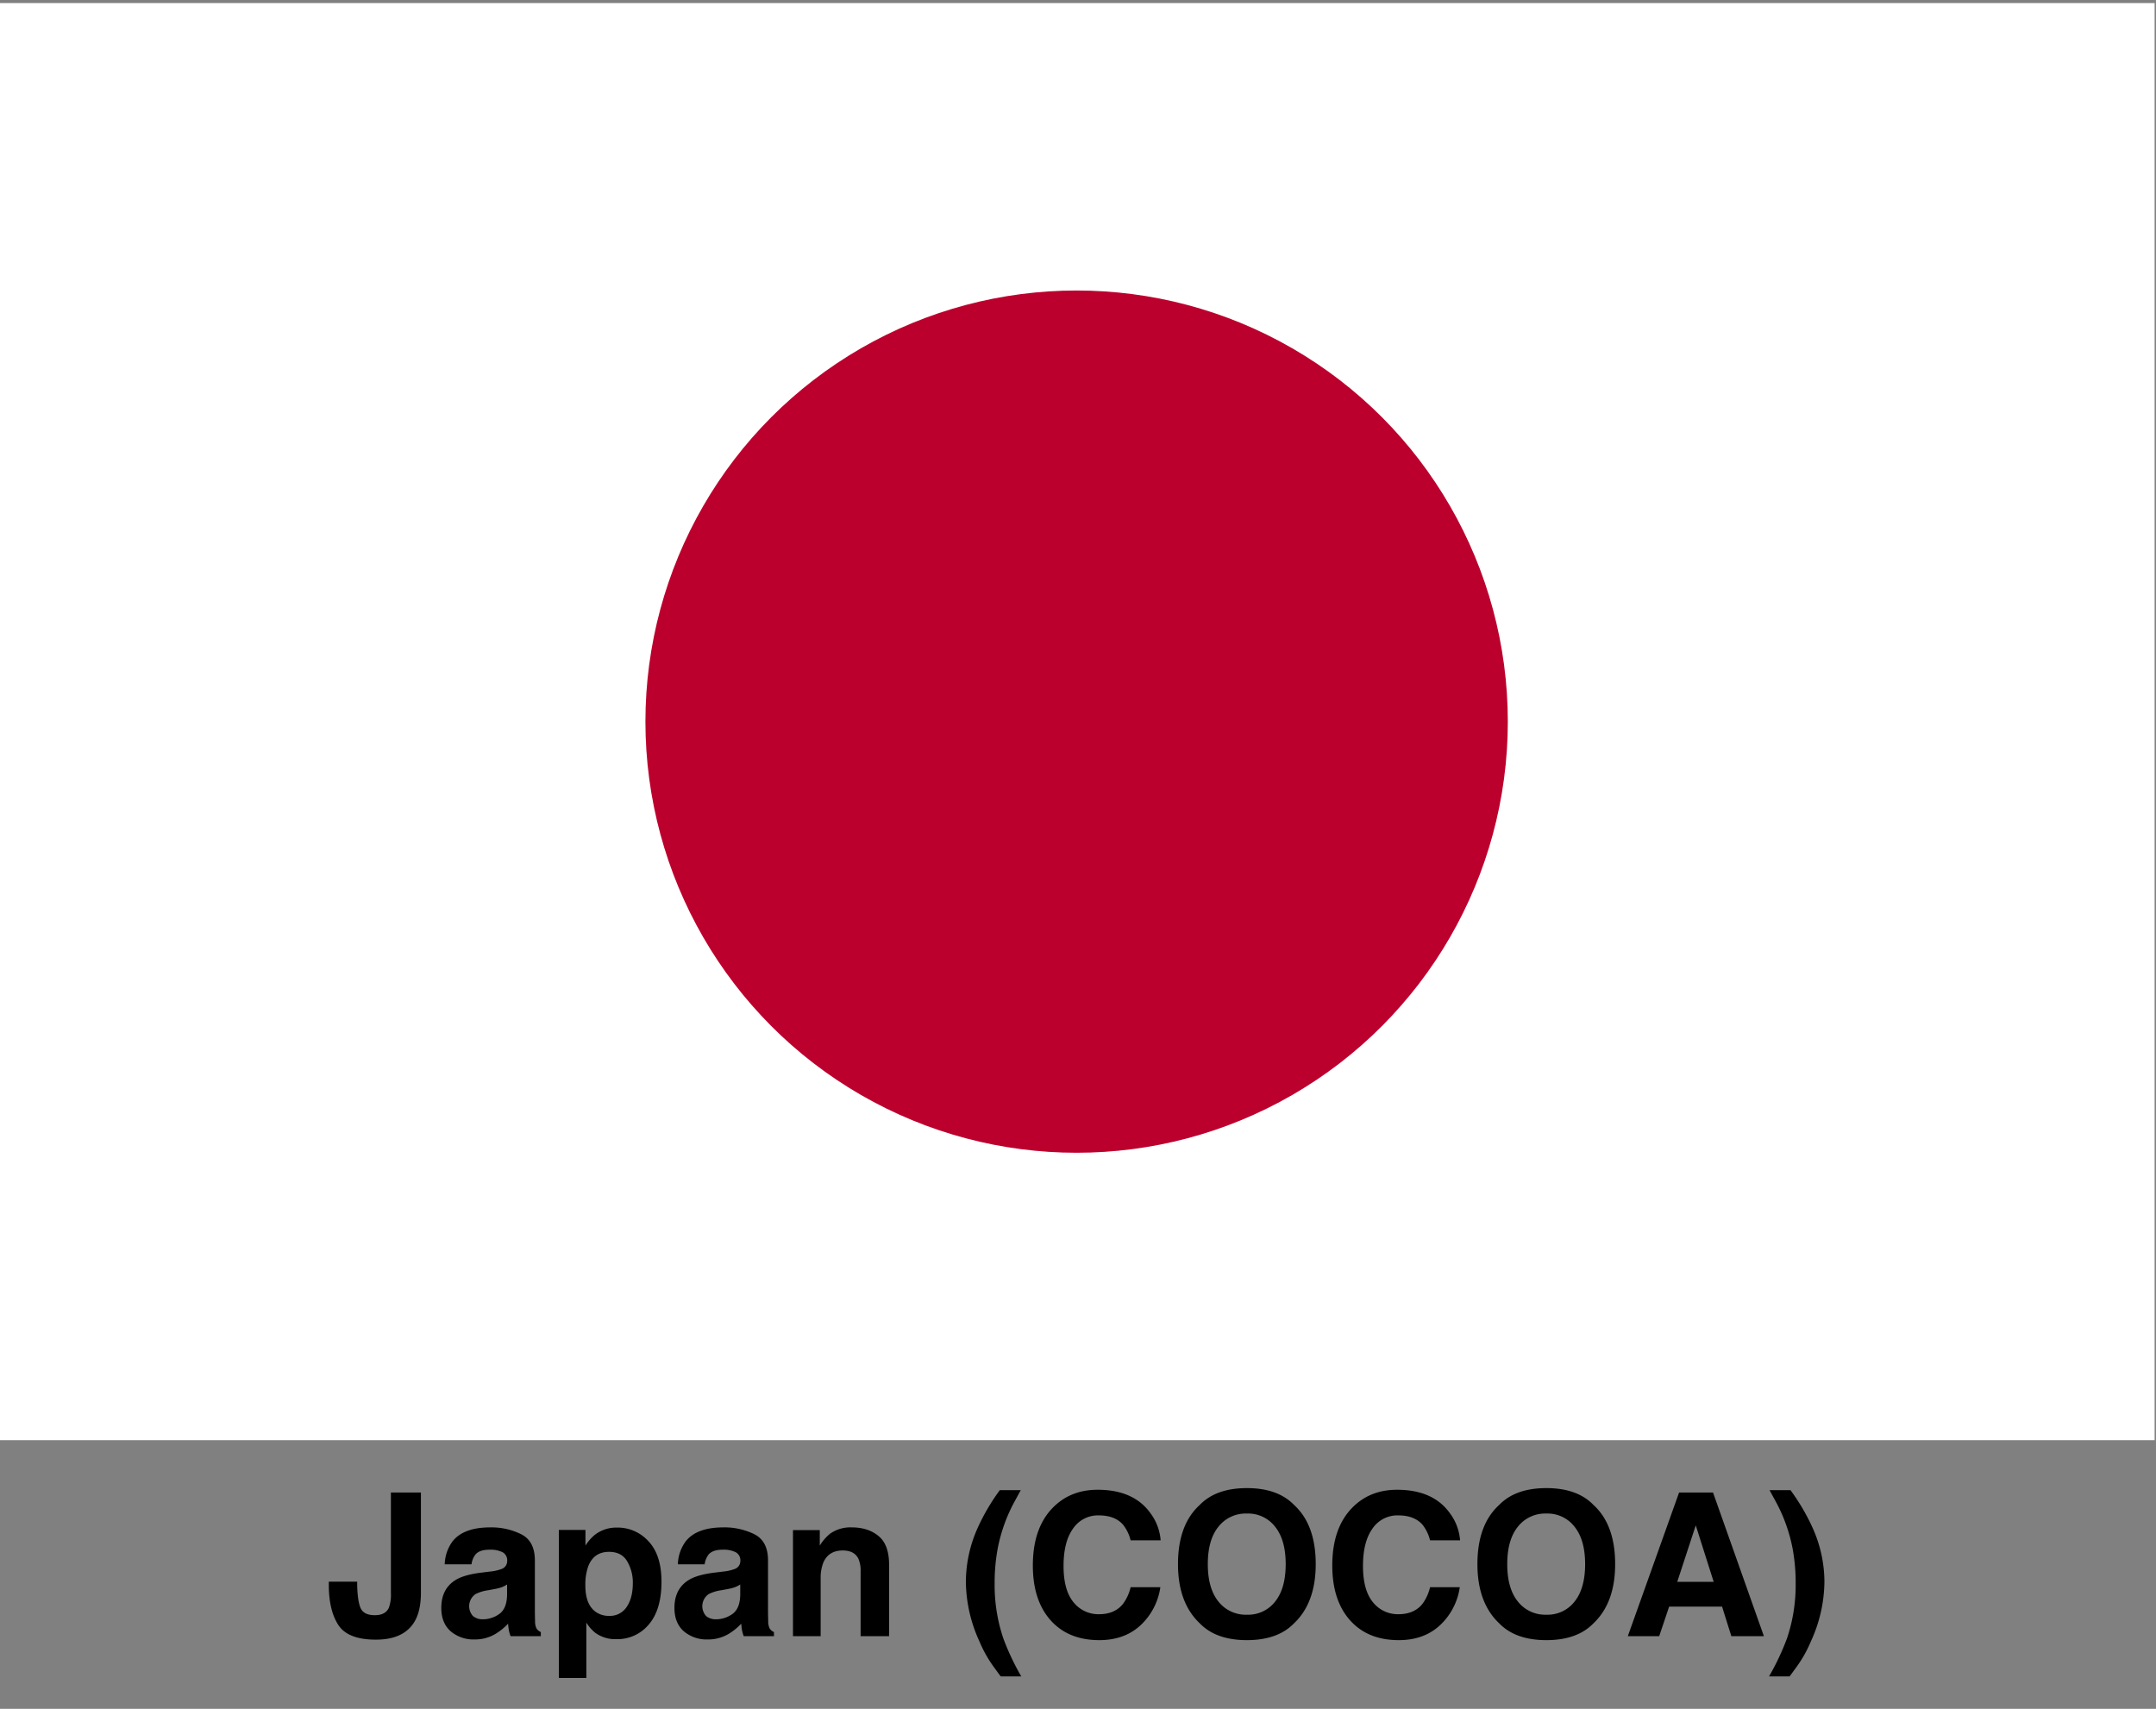 <svg id="Layer_1" data-name="Layer 1" xmlns="http://www.w3.org/2000/svg" viewBox="0 0 900 713.457"><rect x="0" y="0" width="900" height="713.457" fill="#808080" stroke="none"/><defs><style>.cls-1{fill:#fff;}.cls-2{fill:#bc002d;}</style></defs><path d="M520.506,621.295q-12.858,0-19.653,6.998-9.114,8.26-9.114,24.739,0,16.153,9.114,24.739,6.795,6.998,19.653,6.998t19.653-6.998q9.074-8.585,9.074-24.739,0-16.479-9.074-24.739Q533.363,621.295,520.506,621.295Zm124.995,0q-12.858,0-19.653,6.998-9.114,8.26-9.114,24.739,0,16.153,9.114,24.739,6.795,6.998,19.653,6.998t19.653-6.998q9.073-8.585,9.074-24.739,0-16.479-9.074-24.739Q658.359,621.295,645.501,621.295Zm-187.29.692q-11.311,0-18.635,7.405-8.423,8.504-8.423,24.21,0,14.526,7.405,22.867,7.405,8.3,20.344,8.3,10.457,0,17.13-6.144a26.871,26.871,0,0,0,8.341-15.95h-12.41a18.736,18.736,0,0,1-3.174,6.958q-3.459,4.313-10.05,4.313a13.258,13.258,0,0,1-10.62-5.005q-4.15-5.045-4.15-15.136t3.947-15.584a12.546,12.546,0,0,1,10.782-5.534q6.714,0,10.131,3.906a16.927,16.927,0,0,1,3.133,6.51h12.532a21.492,21.492,0,0,0-4.15-11.189Q473.348,621.987,458.212,621.987Zm124.995,0q-11.311,0-18.635,7.405-8.423,8.504-8.423,24.21,0,14.526,7.405,22.867,7.405,8.3,20.344,8.3,10.457,0,17.13-6.144a26.871,26.871,0,0,0,8.341-15.95h-12.41a18.734,18.734,0,0,1-3.174,6.958q-3.458,4.313-10.05,4.313a13.257,13.257,0,0,1-10.62-5.005q-4.15-5.045-4.15-15.136t3.947-15.584a12.546,12.546,0,0,1,10.782-5.534q6.714,0,10.131,3.906a16.926,16.926,0,0,1,3.133,6.51h12.532a21.493,21.493,0,0,0-4.15-11.189Q598.343,621.987,583.207,621.987Zm-165.847.163a87.228,87.228,0,0,0-9.399,16.113,55.235,55.235,0,0,0-4.761,22.135,60.714,60.714,0,0,0,5.656,24.901,52.88,52.88,0,0,0,5.981,10.66l2.889,3.947h8.585a104.499,104.499,0,0,1-7.487-15.869,69.591,69.591,0,0,1-3.621-22.908,77.91,77.91,0,0,1,1.302-14.729,67.856,67.856,0,0,1,7.121-19.693l2.482-4.557Zm321.318,0,2.482,4.557a67.854,67.854,0,0,1,7.121,19.693,77.904,77.904,0,0,1,1.302,14.729,69.591,69.591,0,0,1-3.621,22.908,104.493,104.493,0,0,1-7.487,15.869h8.585L749.949,695.959a52.88,52.88,0,0,0,5.981-10.66,60.715,60.715,0,0,0,5.656-24.901,55.235,55.235,0,0,0-4.761-22.135,87.22,87.22,0,0,0-9.399-16.113Zm-575.5.977v41.95a15.92,15.92,0,0,1-.854,6.185q-1.424,3.092-5.859,3.092-4.476,0-5.859-2.808-1.343-2.848-1.505-9.806v-1.383H137.26v1.383q0,10.579,3.987,16.723,3.987,6.103,15.665,6.103t16.153-7.568q2.645-4.476,2.645-12.125V623.126Zm537.741,0-21.402,59.975H692.619l4.15-12.329h22.094l3.865,12.329h13.59l-21.239-59.975Zm-180.413,8.789a14.218,14.218,0,0,1,11.8,5.534q4.394,5.493,4.394,15.584,0,10.131-4.394,15.624a14.259,14.259,0,0,1-11.8,5.493,14.486,14.486,0,0,1-11.881-5.493q-4.435-5.493-4.435-15.624t4.435-15.624A14.486,14.486,0,0,1,520.506,631.915Zm124.995,0a14.218,14.218,0,0,1,11.8,5.534q4.394,5.493,4.394,15.584,0,10.131-4.394,15.624a14.259,14.259,0,0,1-11.8,5.493,14.486,14.486,0,0,1-11.881-5.493q-4.435-5.493-4.435-15.624t4.435-15.624A14.486,14.486,0,0,1,645.501,631.915Zm62.376,4.923,7.487,23.599H700.146Zm-503.196.854q-11.189,0-15.787,5.859a17.018,17.018,0,0,0-3.255,9.562h11.189a8.456,8.456,0,0,1,1.628-4.069q1.709-2.034,5.818-2.034a11.497,11.497,0,0,1,5.534,1.058,3.854,3.854,0,0,1,1.912,3.743,3.486,3.486,0,0,1-2.482,3.296,18.098,18.098,0,0,1-4.598,1.017l-3.947.488q-6.714.854-10.172,2.848-6.307,3.662-6.307,11.84,0,6.307,3.906,9.765a14.682,14.682,0,0,0,9.969,3.418,16.644,16.644,0,0,0,8.463-2.156,23.825,23.825,0,0,0,5.534-4.435q.122,1.505.326,2.685a12.912,12.912,0,0,0,.732,2.523H225.757v-1.709a4.156,4.156,0,0,1-1.709-1.343,6.447,6.447,0,0,1-.692-3.092q-.082-3.011-.081-5.127V651.486q0-8.016-5.656-10.905a28.048,28.048,0,0,0-12.939-2.889Zm97.327,0q-11.189,0-15.787,5.859a17.018,17.018,0,0,0-3.255,9.562h11.189a8.456,8.456,0,0,1,1.628-4.069q1.709-2.034,5.818-2.034a11.497,11.497,0,0,1,5.534,1.058,3.854,3.854,0,0,1,1.912,3.743,3.486,3.486,0,0,1-2.482,3.296,18.098,18.098,0,0,1-4.598,1.017l-3.947.488q-6.714.854-10.172,2.848-6.307,3.662-6.307,11.84,0,6.307,3.906,9.765a14.682,14.682,0,0,0,9.969,3.418,16.645,16.645,0,0,0,8.463-2.156,23.825,23.825,0,0,0,5.534-4.435q.122,1.505.326,2.685a12.913,12.913,0,0,0,.732,2.523h12.613v-1.709a4.156,4.156,0,0,1-1.709-1.343,6.447,6.447,0,0,1-.692-3.092q-.082-3.011-.081-5.127V651.486q0-8.016-5.656-10.905a28.048,28.048,0,0,0-12.939-2.889Zm53.506,0a14.706,14.706,0,0,0-9.074,2.685,19.685,19.685,0,0,0-4.232,4.923V638.832H331.019v44.269h11.556V659.095a17.19,17.19,0,0,1,1.139-6.754q2.197-5.005,8.097-5.005,4.801,0,6.51,3.418a12.31,12.31,0,0,1,.936,5.371v26.977h11.881V653.236q0-8.341-4.394-11.922Q362.39,637.693,355.514,637.693Zm-97.938.082a14.651,14.651,0,0,0-9.196,2.97,18.615,18.615,0,0,0-3.987,4.557V638.751h-11.108v61.806h11.474V677.446a17.051,17.051,0,0,0,3.743,4.272,14.162,14.162,0,0,0,8.789,2.645,16.998,16.998,0,0,0,13.549-6.144Q276.13,672.075,276.13,660.357q0-11.108-5.412-16.845A17.312,17.312,0,0,0,257.576,637.774Zm-3.336,10.131q5.249,0,7.568,3.947a17.337,17.337,0,0,1,2.36,9.074q0,6.225-2.563,9.969a8.322,8.322,0,0,1-7.365,3.743,9.358,9.358,0,0,1-5.778-1.831q-4.11-3.133-4.11-10.864a22.685,22.685,0,0,1,1.221-8.056Q247.933,647.906,254.24,647.906Zm-42.56,13.631v4.313q-.122,5.819-3.296,8.016a11.719,11.719,0,0,1-6.876,2.197,6.349,6.349,0,0,1-4.028-1.302,6.133,6.133,0,0,1,1.058-9.236,16.813,16.813,0,0,1,5.249-1.587l2.604-.488a19.579,19.579,0,0,0,3.052-.773A13.385,13.385,0,0,0,211.679,661.537Zm97.327,0v4.313q-.122,5.819-3.296,8.016a11.719,11.719,0,0,1-6.876,2.197,6.349,6.349,0,0,1-4.028-1.302,6.133,6.133,0,0,1,1.058-9.236,16.813,16.813,0,0,1,5.249-1.587l2.604-.488a19.58,19.58,0,0,0,3.052-.773A13.385,13.385,0,0,0,309.006,661.537Z"/><path class="cls-1" d="M-.577,1.285h900v600h-900Z"/><circle class="cls-2" cx="449.423" cy="301.285" r="180"/></svg>